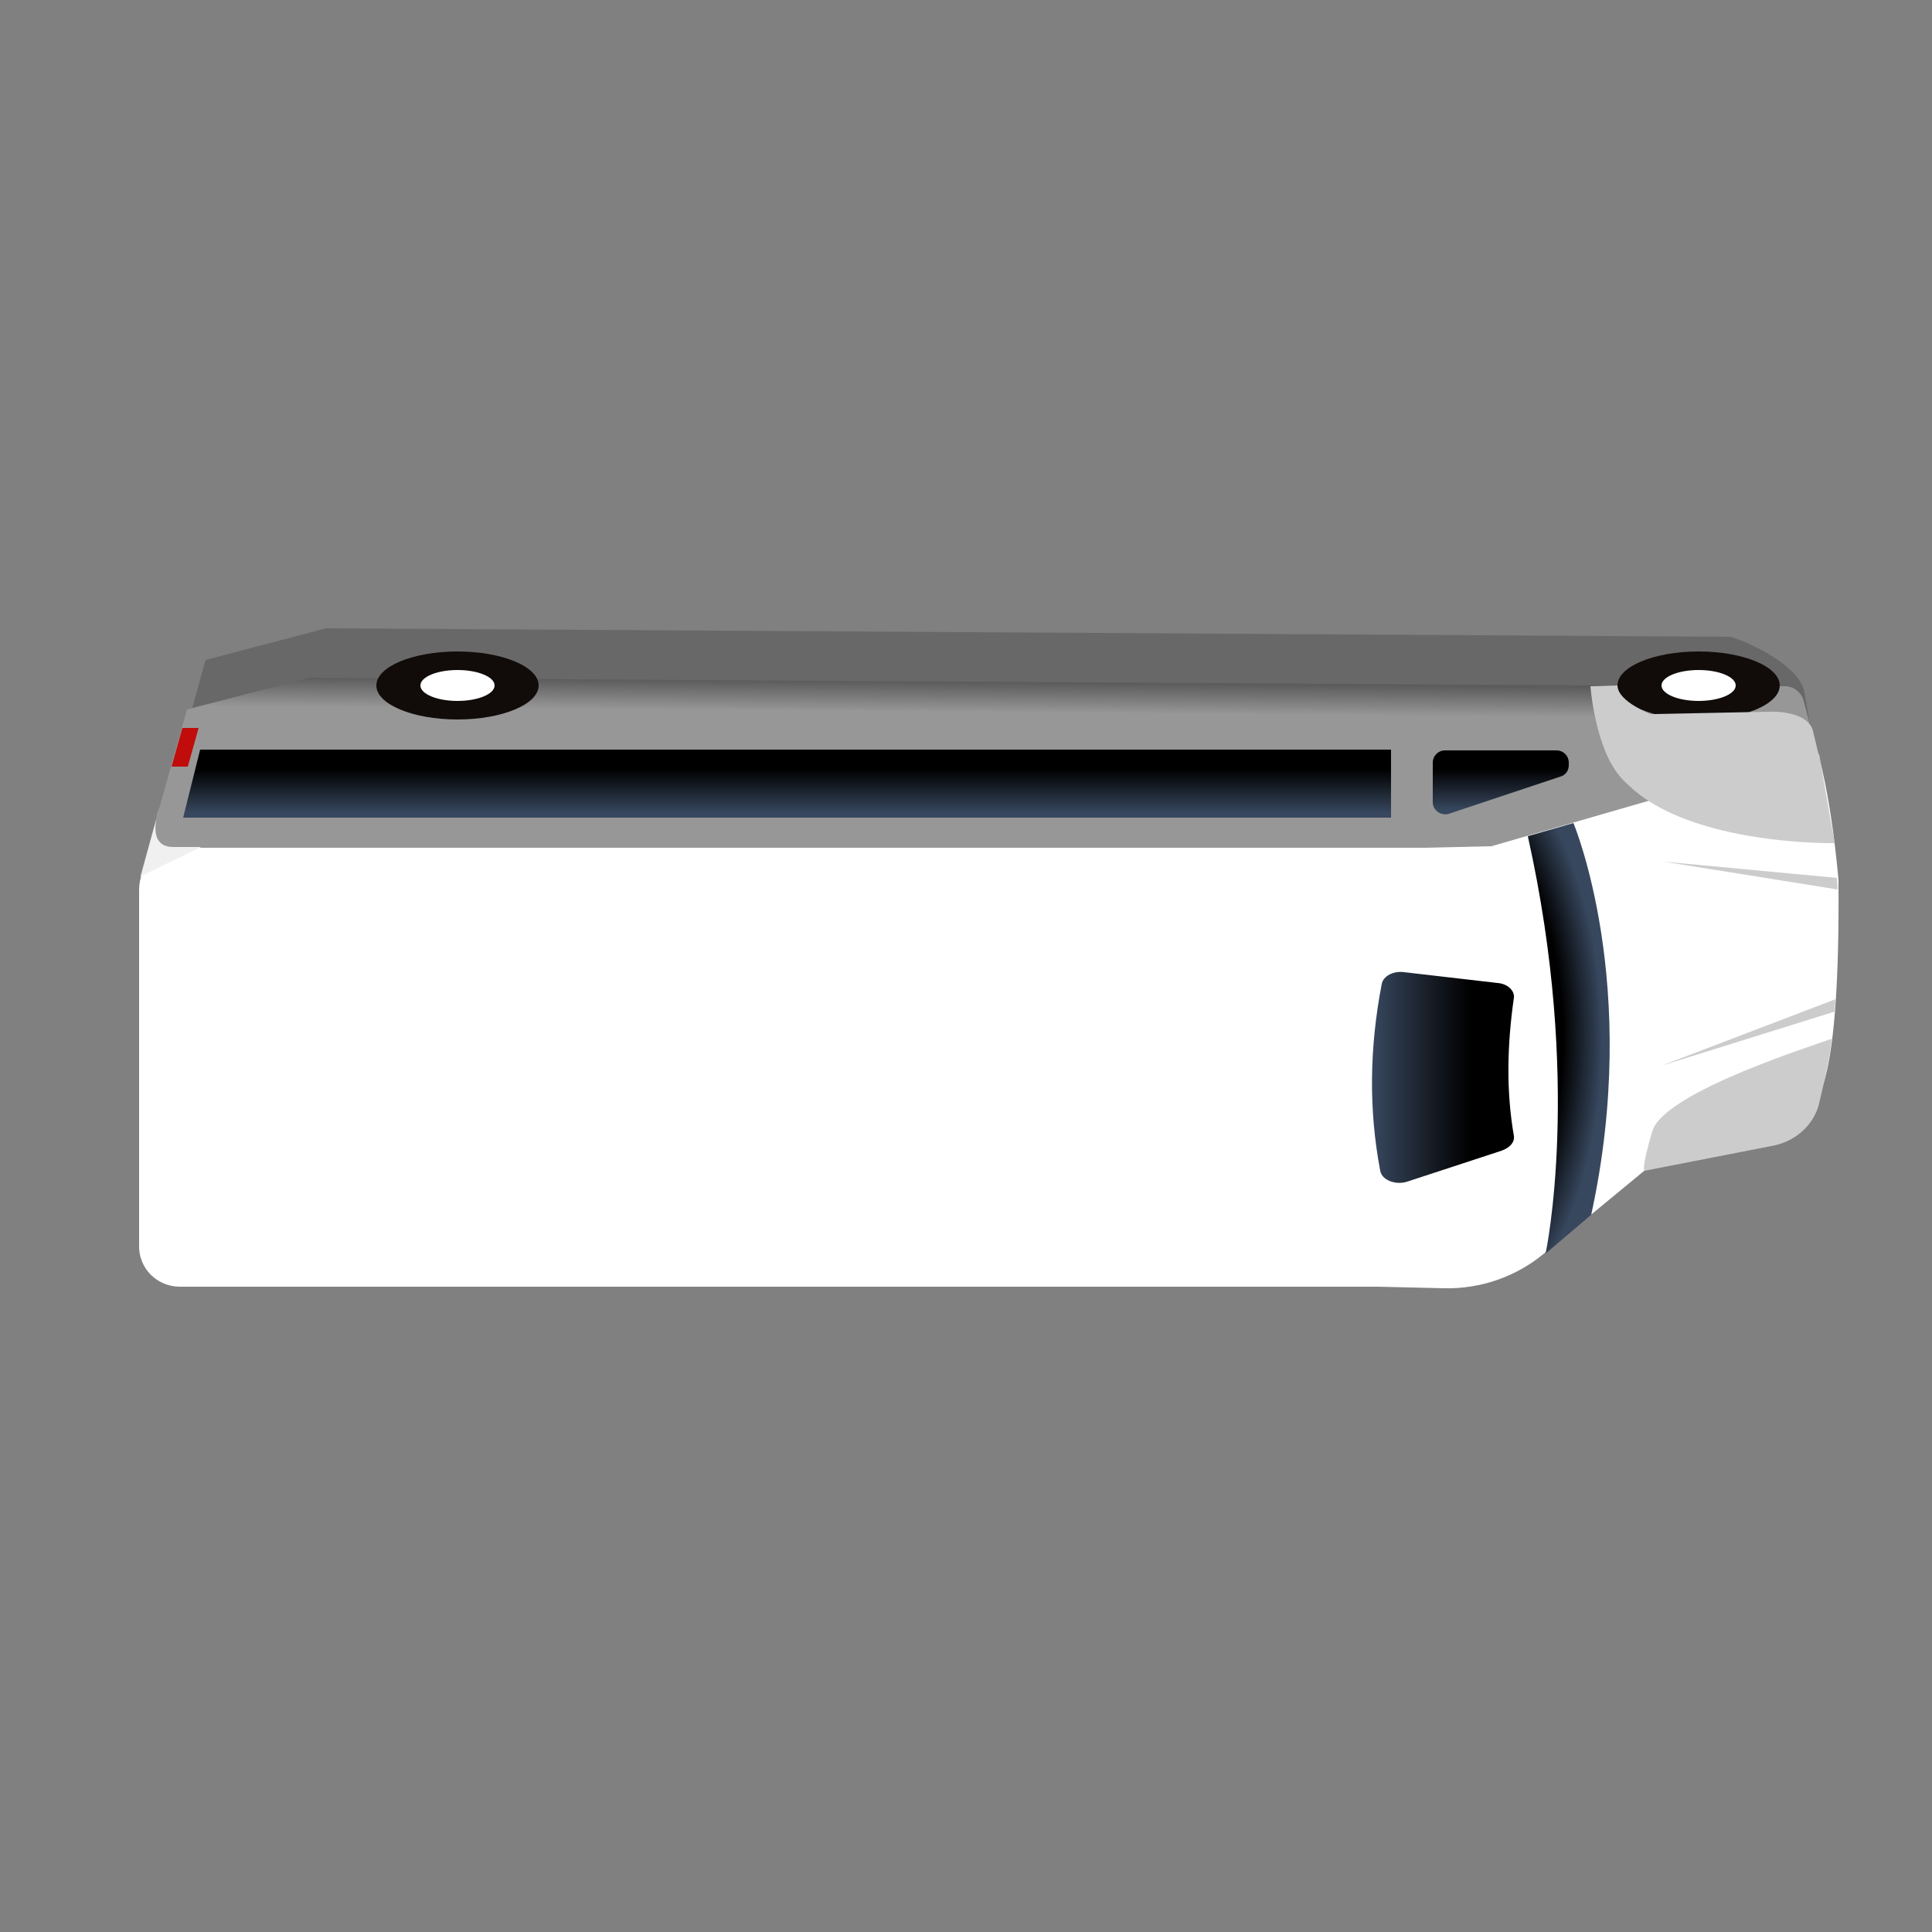 <?xml version="1.0" encoding="utf-8"?>
<!-- Generator: Adobe Illustrator 25.4.1, SVG Export Plug-In . SVG Version: 6.00 Build 0)  -->
<svg version="1.1" id="Capa_1" xmlns="http://www.w3.org/2000/svg" xmlns:xlink="http://www.w3.org/1999/xlink" x="0px" y="0px"
	 viewBox="0 0 250 250" style="enable-background:new 0 0 250 250;" xml:space="preserve">
<rect x="0" y="0" width="250" height="250" fill="#808080" stroke="none"/>
<style type="text/css">
	.st0{opacity:0.2;fill:#110C0A;enable-background:new    ;}
	.st1{fill:#FFFFFF;}
	.st2{fill:url(#SVGID_1_);}
	.st3{fill:url(#SVGID_00000114780818258643674730000010060067106961021572_);}
	.st4{fill:#C00C0A;}
	.st5{fill:#110C0A;}
	.st6{fill:none;stroke:#A0349D;stroke-width:9;stroke-miterlimit:10;}
	.st7{fill:url(#SVGID_00000091718953712889440710000011620311850980217779_);}
	.st8{fill:url(#SVGID_00000041992876664962777080000016425353819720421259_);}
	.st9{fill:url(#SVGID_00000104689963617624062460000004425934802369498033_);}
	.st10{fill:url(#SVGID_00000078723765858634393320000006408093568499078532_);}
	.st11{fill:#CCCCCC;}
	.st12{fill:#F0F0F0;}
	.st13{fill:url(#SVGID_00000061469470533357148170000014022634643020468407_);}
	.st14{fill:url(#SVGID_00000149345209183685382690000010706651346266262171_);}
	.st15{fill:url(#SVGID_00000170245008983400342520000006604270226596069040_);}
	.st16{fill:url(#SVGID_00000080887637417501205140000014092631221013261988_);}
	.st17{fill:url(#SVGID_00000067923927261113702660000008330123082946394244_);}
	.st18{fill:url(#SVGID_00000147916136232744845670000007529947058483108781_);}
	.st19{fill:url(#SVGID_00000136394555966641113620000000860704491940347300_);}
	.st20{fill:url(#SVGID_00000150091810023076527160000017139653730196699045_);}
	.st21{fill:url(#SVGID_00000103973544990683495600000008935803421906997417_);}
	.st22{fill:url(#SVGID_00000044864837997012532800000010619916293500999299_);}
	.st23{fill:url(#SVGID_00000023274924316751948980000004760942789862031262_);}
	.st24{fill:url(#SVGID_00000013885093043778898710000017913884145859689140_);}
	.st25{fill:url(#SVGID_00000078044644974086197050000004036214783106995845_);}
	.st26{fill:url(#SVGID_00000084500113945968381710000014825182381279911344_);}
	.st27{fill:url(#SVGID_00000013894170142404721270000006658251686122847409_);}
	.st28{fill:url(#SVGID_00000151536204435938235310000018284425673771220153_);}
	.st29{fill:url(#SVGID_00000150781527349753595530000001384394579546947239_);}
	.st30{fill:url(#SVGID_00000101801105928027240140000011081517913231827642_);}
	.st31{fill:url(#SVGID_00000161618561642900999200000005739954755920880041_);}
	.st32{fill:url(#SVGID_00000090993089766931173710000003704365574130491052_);}
	.st33{fill:url(#SVGID_00000170969544657082304170000013122679933582024105_);}
	.st34{fill:url(#SVGID_00000137113233750953316650000005086879170475913400_);}
	.st35{fill:url(#SVGID_00000147215479523277307650000007726958031511846323_);}
	.st36{fill:url(#SVGID_00000000916794383682675500000000642066668494815674_);}
	.st37{fill:url(#SVGID_00000015314564713191886610000010549646386223792294_);}
	.st38{fill:url(#SVGID_00000150061957707899474400000013053366111857177742_);}
	.st39{fill:url(#SVGID_00000095299626824390080590000011157922502441007785_);}
	.st40{fill:url(#SVGID_00000120558276849103910060000006707016046983089563_);}
	.st41{fill:url(#SVGID_00000093178327213538294590000004160481152432619436_);}
	.st42{fill:url(#SVGID_00000013899676015168164870000003325759239276944787_);}
	.st43{fill:url(#SVGID_00000047050030506134269960000001524028843622641306_);}
	.st44{fill:url(#SVGID_00000010273718157361683780000005569273884018830985_);}
	.st45{fill:url(#SVGID_00000145059050186711705510000010979220883612119224_);}
	.st46{fill:url(#SVGID_00000161591689077459721410000000199451621307049911_);}
	.st47{fill:url(#SVGID_00000043431882162438424380000017981491650336147614_);}
	.st48{fill:url(#SVGID_00000034807181461709163550000013283529862629031313_);}
	.st49{fill:url(#SVGID_00000141446612484406968950000008593207715284533932_);}
	.st50{fill:url(#SVGID_00000162349833253328468270000011107955610483712955_);}
	.st51{fill:url(#SVGID_00000037688942659974030960000015782898527208356741_);}
	.st52{fill:url(#SVGID_00000000933051458258627400000001789139603066390704_);}
	.st53{fill:url(#SVGID_00000064338421022996788830000004004788624813140904_);}
	.st54{fill:url(#SVGID_00000153681653489195533440000015902953711140574355_);}
	.st55{fill:url(#SVGID_00000011029422237871197020000013755216453117101497_);}
	.st56{fill:url(#SVGID_00000111167969568581115780000004023915622569473665_);}
	.st57{fill:url(#SVGID_00000147211870779068495180000017738151514058810793_);}
	.st58{fill:url(#SVGID_00000096739502317602196850000018192281381113944728_);}
	.st59{fill:url(#SVGID_00000008847798765845115380000004078505697207583922_);}
	.st60{fill:url(#SVGID_00000147217133001702438950000006478810469309685127_);}
	.st61{fill:url(#SVGID_00000145020708446263782690000004646779093671596221_);}
	.st62{fill:url(#SVGID_00000063621010385823668310000003259870395315162781_);}
	.st63{fill:url(#SVGID_00000106857626997406666020000004569685857692269498_);}
	.st64{fill:url(#SVGID_00000080179990600911379030000011648029619410420134_);}
	.st65{fill:url(#SVGID_00000009557038625096464330000006761148834440691595_);}
	.st66{fill:url(#SVGID_00000150101760544602084590000008691839549073826747_);}
	.st67{fill:url(#SVGID_00000129179210901128591440000012353914724668212865_);}
	.st68{fill:url(#SVGID_00000085214574349742813770000008064475231570511513_);}
	.st69{fill:url(#SVGID_00000059308717028948045100000007971345088422393009_);}
	.st70{fill:url(#SVGID_00000049918820584625361990000001097828962629046409_);}
	.st71{fill:url(#SVGID_00000151503814428054976750000015252095113866451845_);}
	.st72{fill:url(#SVGID_00000078764931487726598880000002334601703705489806_);}
	.st73{fill:url(#SVGID_00000076596220007234102450000005002038088226843581_);}
	.st74{fill:url(#SVGID_00000057865650548128818180000017742294895557879966_);}
	.st75{fill:url(#SVGID_00000144308482666501743400000014064335552394646950_);}
	.st76{fill:url(#SVGID_00000093875819792697591860000011316477194864908714_);}
	.st77{fill:url(#SVGID_00000106851715401001695010000005450644257723334314_);}
	.st78{fill:url(#SVGID_00000067935667143492815830000002074689154095754643_);}
	.st79{fill:url(#SVGID_00000163046455831557678890000003696065605149812891_);}
	.st80{fill:url(#SVGID_00000147203583393155641970000004235963180462762162_);}
	.st81{fill:url(#SVGID_00000134945875376177632210000002065784643983380099_);}
	.st82{fill:url(#SVGID_00000054980890723257694500000009736987119147638166_);}
	.st83{fill:url(#SVGID_00000026864748326911656980000010835065864281327549_);}
	.st84{fill:url(#SVGID_00000019651107461885763570000001235030988339483529_);}
	.st85{fill:url(#SVGID_00000077304292020043526660000017136530195833633435_);}
	.st86{fill:url(#SVGID_00000072276064783485856890000006165258124153659791_);}
	.st87{fill:url(#SVGID_00000074441249788673746330000011099700792668214193_);}
	.st88{fill:url(#SVGID_00000129898495864970052530000003409912377093608871_);}
	.st89{fill:url(#SVGID_00000027598223870161709720000017526162823025807248_);}
	.st90{fill:url(#SVGID_00000047761954367079280450000000778993397534998671_);}
	.st91{fill:url(#SVGID_00000160151975866940410830000016872858036393328025_);}
	.st92{fill:url(#SVGID_00000158745818535588676290000004169778457769348257_);}
	.st93{fill:url(#SVGID_00000087395036334345278820000005454709406402197174_);}
	.st94{fill:url(#SVGID_00000121277245558367964050000009695320546162218664_);}
	.st95{fill:url(#SVGID_00000132798636430916513130000013480384419388340869_);}
	.st96{fill:url(#SVGID_00000000911197011566749390000014441977723239432116_);}
	.st97{fill:url(#SVGID_00000175287103331722312040000008461778345269527427_);}
	.st98{fill:url(#SVGID_00000123438125970699029570000001527834242451863715_);}
	.st99{fill:url(#SVGID_00000123409000499181781990000012662890737659679935_);}
	.st100{fill:url(#SVGID_00000047033074234283682820000012975281636964295306_);}
	.st101{fill:url(#SVGID_00000111182845757474347210000003913485032938920599_);}
	.st102{fill:url(#SVGID_00000005979655295028006420000000696722866809876157_);}
	.st103{fill:url(#SVGID_00000110459095316158172340000011078804005175639985_);}
	.st104{fill:url(#SVGID_00000179634886096789696300000013097794212638967464_);}
	.st105{fill:url(#SVGID_00000020374285083579914160000004069745060523878286_);}
	.st106{fill:url(#SVGID_00000085239034969210900500000008913125956825796740_);}
	.st107{fill:url(#SVGID_00000135685193568278633810000005573062401730306182_);}
	.st108{fill:url(#SVGID_00000180342978679006642460000010497774839348839316_);}
	.st109{fill:url(#SVGID_00000041272863597032596970000016764546249725234097_);}
	.st110{fill:url(#SVGID_00000142160099290479119690000010428319519948696241_);}
	.st111{fill:url(#SVGID_00000007415238837763599370000004435140207817502608_);}
	.st112{fill:url(#SVGID_00000068671822768177937810000011480529873768029875_);}
	.st113{fill:url(#SVGID_00000047755288590664395900000016726951492881142415_);}
	.st114{fill:url(#SVGID_00000120536647170796812910000017904139731356621447_);}
	.st115{fill:url(#SVGID_00000174564395707840264850000017927364470799885957_);}
	.st116{fill:url(#SVGID_00000104690194641969865870000007950304871043054768_);}
	.st117{fill:url(#SVGID_00000109725445118421537690000012240328508719657655_);}
	.st118{fill:url(#SVGID_00000109030276020689294430000008337586477270947721_);}
	.st119{fill:url(#SVGID_00000084532375867881499330000008800913271131059641_);}
	.st120{fill:url(#SVGID_00000104707673087673043460000002077250055106445702_);}
	.st121{fill:url(#SVGID_00000005953861458308749610000002858810961296847036_);}
	.st122{fill:url(#SVGID_00000051378002718119681110000005428331989096072093_);}
	.st123{fill:url(#SVGID_00000013181651420476252700000003630985038327606206_);}
	.st124{fill:url(#SVGID_00000034069886709465818790000016793158169972669115_);}
	.st125{fill:url(#SVGID_00000114050847248619477480000007044316140737711549_);}
	.st126{fill:url(#SVGID_00000067211916635562953350000004547209101887018938_);}
	.st127{fill:url(#SVGID_00000023240988845232499310000015144307299346591413_);}
	.st128{fill:url(#SVGID_00000017485026772303116210000015331638880683324320_);}
	.st129{fill:url(#SVGID_00000058573507092089238390000003086312805949201593_);}
	.st130{fill:url(#SVGID_00000170250077994121670420000012031488687686861750_);}
	.st131{fill:url(#SVGID_00000091001013600573912000000009689033888323499653_);}
	.st132{fill:url(#SVGID_00000128449337432687608130000017139621988472208055_);}
	.st133{fill:url(#SVGID_00000098908030426434543460000014968343089618790326_);}
	.st134{fill:url(#SVGID_00000028319020121280281700000014629615031225285306_);}
	.st135{fill:url(#SVGID_00000003810640222876408450000016869160614829298846_);}
	.st136{fill:url(#SVGID_00000096046696290409565370000017002806660470074793_);}
	.st137{fill:url(#SVGID_00000026842201660711054300000013878146518150258600_);}
	.st138{fill:url(#SVGID_00000040533266034314553890000017106419937033430454_);}
	.st139{fill:url(#SVGID_00000123431735603810849660000012938800957478338457_);}
	.st140{fill:url(#SVGID_00000031893607701350297520000006402649907003509657_);}
	.st141{fill:url(#SVGID_00000072994218692501647750000006676698867483343287_);}
	.st142{fill:url(#SVGID_00000028304076315556047790000018321518829884884909_);}
	.st143{fill:url(#SVGID_00000142893718471975549290000001117712544859382423_);}
	.st144{fill:url(#SVGID_00000041265011720171462700000018218640240407189647_);}
	.st145{fill:url(#SVGID_00000151534582979807175540000004087176255946265003_);}
	.st146{fill:url(#SVGID_00000089550537291873569210000007453903454819394741_);}
	.st147{fill:url(#SVGID_00000011020562186085546570000007849505355835956899_);}
	.st148{fill:url(#SVGID_00000123428399029335586660000009139558043382639764_);}
	.st149{fill:url(#SVGID_00000099633031853706411830000001127881102409991829_);}
	.st150{fill:url(#SVGID_00000103963638669922519130000016467647908304817035_);}
	.st151{fill:url(#SVGID_00000148636344433414171710000018252098496930083477_);}
	.st152{fill:url(#SVGID_00000138550725295762618360000003447141111961278130_);}
	.st153{fill:url(#SVGID_00000005252174741022272610000017655413007160861372_);}
	.st154{fill:url(#SVGID_00000000214022213752639450000001576125020024100770_);}
	.st155{fill:url(#SVGID_00000134929456796353496120000007397183606876080545_);}
	.st156{fill:url(#SVGID_00000084512448419648949790000018047384402115664778_);}
	.st157{fill:url(#SVGID_00000125567574711166246510000008267831162135937680_);}
	.st158{fill:url(#SVGID_00000157289903147968583780000005756870783880583305_);}
	.st159{fill:url(#SVGID_00000072274140032501284230000014793869940693878947_);}
	.st160{fill:url(#SVGID_00000163795691464192202700000005248294916700926596_);}
	.st161{fill:url(#SVGID_00000144296493896730065580000016632172784261536442_);}
	.st162{fill:url(#SVGID_00000127726943766836463280000006086302180163092389_);}
	.st163{fill:url(#SVGID_00000029750304515792273250000008870435314688791980_);}
	.st164{fill:url(#SVGID_00000034801435748829998400000000125623916704275867_);}
	.st165{fill:url(#SVGID_00000023243154794852338010000006933252595618248086_);}
	.st166{fill:url(#SVGID_00000068651248179517788570000005873009421244409249_);}
	.st167{fill:url(#SVGID_00000145751488242365919900000013776234064120342681_);}
	.st168{fill:url(#SVGID_00000073714135599719599610000000627687094475619745_);}
	.st169{fill:url(#SVGID_00000085968856505914982630000001911143190833263802_);}
	.st170{fill:url(#SVGID_00000062170308317172650710000005749211868199374980_);}
	.st171{fill:url(#SVGID_00000076578550057785373020000002556870519881415580_);}
	.st172{fill:url(#SVGID_00000014635146773173657890000004635787994015404166_);}
	.st173{fill:url(#SVGID_00000168091256228698961790000012006940613111159708_);}
	.st174{fill:url(#SVGID_00000011000371651140231350000015141247249083022510_);}
	.st175{fill:url(#SVGID_00000109016905781873955350000015909792283341865874_);}
	.st176{fill:url(#SVGID_00000128480759923911560580000010677011535353571257_);}
	.st177{fill:url(#SVGID_00000139264909612471151130000002182187254721762708_);}
	.st178{fill:url(#SVGID_00000044900003537663264810000010214201923855869058_);}
	.st179{fill:url(#SVGID_00000067211077839778286280000002199582209047854987_);}
	.st180{fill:url(#SVGID_00000098220632002271272380000018044706981639129738_);}
	.st181{fill:url(#SVGID_00000111161850749583937230000005950856226599166851_);}
	.st182{fill:url(#SVGID_00000070811029235094897320000007777741273399637686_);}
	.st183{fill:url(#SVGID_00000008839996797915334780000016613428975671682210_);}
	.st184{fill:url(#SVGID_00000047050699133209623500000010595842500935261101_);}
	.st185{fill:url(#SVGID_00000160159852254722282390000013605582348708024980_);}
	.st186{fill:url(#SVGID_00000155129492234919016920000003227311958619274387_);}
	.st187{fill:url(#SVGID_00000021827209007609226550000001109756931712409754_);}
	.st188{fill:url(#SVGID_00000006703954396913964210000012782046530533288118_);}
	.st189{fill:url(#SVGID_00000135682079102772045050000004432847379329983153_);}
	.st190{fill:url(#SVGID_00000071532085161779815370000003221429044628325007_);}
	.st191{fill:url(#SVGID_00000039120370801404522780000004951852827320052386_);}
	.st192{fill:url(#SVGID_00000168799539500553092230000003341347815177006996_);}
	.st193{fill:url(#SVGID_00000072992575181867691040000012345306911790040474_);}
	.st194{fill:url(#SVGID_00000101808631053817292190000000435475671899915415_);}
	.st195{fill:url(#SVGID_00000003093423553459235330000015634827094036728737_);}
	.st196{fill:url(#SVGID_00000001624094612428780460000016656579744736095669_);}
	.st197{fill:url(#SVGID_00000136398594993876220560000008164416993798146735_);}
	.st198{fill:url(#SVGID_00000010298597071981111480000009459956260818145427_);}
	.st199{fill:url(#SVGID_00000145043638654824331480000004054019978231953591_);}
	.st200{fill:url(#SVGID_00000020359850393719371270000003723021335047664572_);}
	.st201{fill:url(#SVGID_00000154395833010274026740000018191318799272383150_);}
	.st202{fill:url(#SVGID_00000001640735880292131670000013806686951245669048_);}
	.st203{fill:url(#SVGID_00000033336286172106935030000010236448387958738857_);}
	.st204{fill:url(#SVGID_00000026850813726566574860000010689865856017351052_);}
	.st205{fill:url(#SVGID_00000152254488414304138740000003687738730091525010_);}
	.st206{fill:url(#SVGID_00000137820497192304366000000009438696847091230122_);}
	.st207{fill:url(#SVGID_00000057150370908494612630000009936852415955354773_);}
	.st208{fill:url(#SVGID_00000099634555167509842040000018341037174264771974_);}
	.st209{fill:url(#SVGID_00000106138859156351689450000008019153510955374267_);}
	.st210{fill:url(#SVGID_00000132799413574666013030000002998404560438464141_);}
	.st211{fill:url(#SVGID_00000042711445173866588310000009239978463300429232_);}
	.st212{fill:url(#SVGID_00000050630278422010525920000005907207860497073060_);}
	.st213{fill:url(#SVGID_00000018226946884682128330000005846897088145161858_);}
	.st214{fill:url(#SVGID_00000076595038342204316680000018385599920045193120_);}
	.st215{fill:url(#SVGID_00000025423160318345143890000003827202895164797628_);}
	.st216{fill:url(#SVGID_00000099622540353033241350000000403350523921680774_);}
	.st217{fill:url(#SVGID_00000181064465639994262620000017757851290921701291_);}
	.st218{fill:url(#SVGID_00000158025089345671909690000000510318201911776171_);}
	.st219{fill:url(#SVGID_00000093873968085782447610000011029445941604341654_);}
	.st220{fill:url(#SVGID_00000132797604380435801820000017223889342729446797_);}
	.st221{fill:url(#SVGID_00000001633583210687892520000009837494213482810000_);}
	.st222{fill:url(#SVGID_00000088839315302578329980000014628606717491431315_);}
</style>
<g>
	<path class="st0" d="M26.6,85.4l-6,21.7l171.7-4l20.8-6.1l22.8,5.6c-0.7-2.8-1.6-8.4-2.4-13c-0.7-4-9.1-7.2-9.6-7.2L42.2,81.3
		L26.6,85.4z"/>
	<path class="st1" d="M186.9,166.7l-12.8-0.3l2.4-58.7l17.7-1.9l38.3-12.6c0.6-0.3,1.2,0.1,1.5,0.7c2.8,6.1,3.9,20,3.9,20
		c0.2,26.6-2.7,26.9-3.2,30.4l-20,5.6l-14.9,12.3C196.2,165.2,191.6,166.8,186.9,166.7z"/>
	
		<linearGradient id="SVGID_1_" gradientUnits="userSpaceOnUse" x1="124.968" y1="96.172" x2="125.263" y2="133.329" gradientTransform="matrix(-1 0 0 1 252.914 -7.862)">
		<stop  offset="0" style="stop-color:#5C5C5C"/>
		<stop  offset="0.104" style="stop-color:#979797"/>
	</linearGradient>
	<path class="st2" d="M24.2,91.8l-6.1,21.7l174.9-4l21.1-6.1l23.3,5.6c-0.7-2.8-1.6-8.4-2.5-13c-0.8-4-9.3-7.2-9.8-7.2L40,87.7
		L24.2,91.8z"/>
	
		<linearGradient id="SVGID_00000170238943516401029600000012656937765908112557_" gradientUnits="userSpaceOnUse" x1="17.589" y1="101.1" x2="27.128" y2="101.1" gradientTransform="matrix(-1 0 0 1 252.914 -7.862)">
		<stop  offset="0" style="stop-color:#5C5C5C"/>
		<stop  offset="0.104" style="stop-color:#979797"/>
	</linearGradient>
	<path style="fill:url(#SVGID_00000170238943516401029600000012656937765908112557_);" d="M226.5,88.8h4.5c1.1,0,2.1,0.8,2.4,1.9
		l1.8,6.9l-9.5-1.6L226.5,88.8z"/>
	<polygon class="st4" points="22.2,99.2 23.6,94.2 25.7,94.2 24.3,99.2 	"/>
	<ellipse class="st5" cx="219.8" cy="88.7" rx="10.5" ry="4.4"/>
	<ellipse class="st1" cx="219.8" cy="88.7" rx="4.8" ry="2"/>
	<ellipse class="st5" cx="59.2" cy="88.7" rx="10.5" ry="4.4"/>
	<ellipse class="st1" cx="59.2" cy="88.7" rx="4.8" ry="2"/>
	<path class="st1" d="M23.3,166.5h162.5c0,0,5.3-7.6,5.1-27.7c-0.2-22.9-3.3-29.1-3.3-29.1H23.4c-3,0-5.4,2.4-5.4,5.4v46
		C17.9,164.1,20.3,166.5,23.3,166.5z"/>
	
		<linearGradient id="SVGID_00000139292925558159562100000017113028041404144268_" gradientUnits="userSpaceOnUse" x1="58.7" y1="105" x2="58.7" y2="112.671" gradientTransform="matrix(-1 0 0 1 252.914 -7.862)">
		<stop  offset="0.311" style="stop-color:#000000"/>
		<stop  offset="1" style="stop-color:#37475E"/>
	</linearGradient>
	<path style="fill:url(#SVGID_00000139292925558159562100000017113028041404144268_);" d="M185.4,103.8v-5.1c0-0.9,0.7-1.6,1.6-1.6
		h14.4c0.9,0,1.6,0.7,1.6,1.6V99c0,0.7-0.4,1.3-1.1,1.5l-14.4,4.8C186.5,105.6,185.4,104.9,185.4,103.8z"/>
	
		<linearGradient id="SVGID_00000011728037048322261260000004451557791885565335_" gradientUnits="userSpaceOnUse" x1="56.989" y1="147.315" x2="75.285" y2="147.315" gradientTransform="matrix(-1 0 0 1 252.914 -7.862)">
		<stop  offset="0.311" style="stop-color:#000000"/>
		<stop  offset="1" style="stop-color:#37475E"/>
	</linearGradient>
	<path style="fill:url(#SVGID_00000011728037048322261260000004451557791885565335_);" d="M195.9,147c-1-5.7-0.9-11.7,0-17.9
		c0.1-0.9-0.8-1.8-2.1-1.9l-12.1-1.4c-1.4-0.2-2.7,0.5-2.9,1.5c-1.6,8.3-1.7,16.3-0.2,24.2c0.2,1.2,2,1.9,3.5,1.4l12.2-4
		C195.4,148.5,196,147.8,195.9,147z"/>
	
		<radialGradient id="SVGID_00000001642639611442575600000009460427406370785183_" cx="-3238.225" cy="-4042.402" r="45.806" fx="-3238.259" fy="-4034.436" gradientTransform="matrix(2.011649e-02 1 0.664 -1.335259e-02 2926.258 3317.855)" gradientUnits="userSpaceOnUse">
		<stop  offset="0.796" style="stop-color:#000000"/>
		<stop  offset="1" style="stop-color:#37475E"/>
	</radialGradient>
	<path style="fill:url(#SVGID_00000001642639611442575600000009460427406370785183_);" d="M200,162.2c0,0,4.8-22.2-2.3-54l5.9-1.7
		c0,0,8.8,20.9,2.3,50.7L200,162.2z"/>
	
		<linearGradient id="SVGID_00000049205384780038944360000004237443557719286451_" gradientUnits="userSpaceOnUse" x1="151.05" y1="104.833" x2="151.05" y2="113.065" gradientTransform="matrix(-1 0 0 1 252.914 -7.862)">
		<stop  offset="0.311" style="stop-color:#000000"/>
		<stop  offset="1" style="stop-color:#37475E"/>
	</linearGradient>
	<polygon style="fill:url(#SVGID_00000049205384780038944360000004237443557719286451_);" points="25.9,97 180,97 180,105.8 
		23.7,105.8 	"/>
	<path class="st11" d="M235.2,97.1l-0.6-2.5c-0.5-2.1-3.7-2.6-5.8-2.5l-14.9,0.3c-2.3,0.2-4.1,2.1-4.1,4.4v1.3c0,2.4,2,4.4,4.4,4.4
		H231C233.8,102.6,235.9,99.9,235.2,97.1z"/>
	<path class="st11" d="M205.8,88.8c0,0,1,13.8,8,13.8V92.5c0,0-4.5-1.7-4.5-3.8L205.8,88.8z"/>
	<path class="st11" d="M237.4,109.1c0,0-25.8,0.5-29.9-12.6l27.9,1.1L237.4,109.1z"/>
	<path class="st11" d="M235.5,142.3c0,0,1.4-5.6,1.5-7.9c-1.3,0.6-21.7,6.8-23.2,12c-1.5,5.1-1,5.1-1,5.1l16.9-3.3
		C232.7,147.5,235,145.2,235.5,142.3z"/>
	<path class="st12" d="M20.6,104.6c0,0-1.9,5,1.8,5c1.4,0,3.6,0,3.6,0l-7.8,3.8L20.6,104.6z"/>
	<polygon class="st11" points="215.3,111.5 237.7,113.6 237.8,115.1 	"/>
	<polygon class="st11" points="215,137.9 237.4,130.9 237.5,129.3 	"/>
</g>
</svg>
